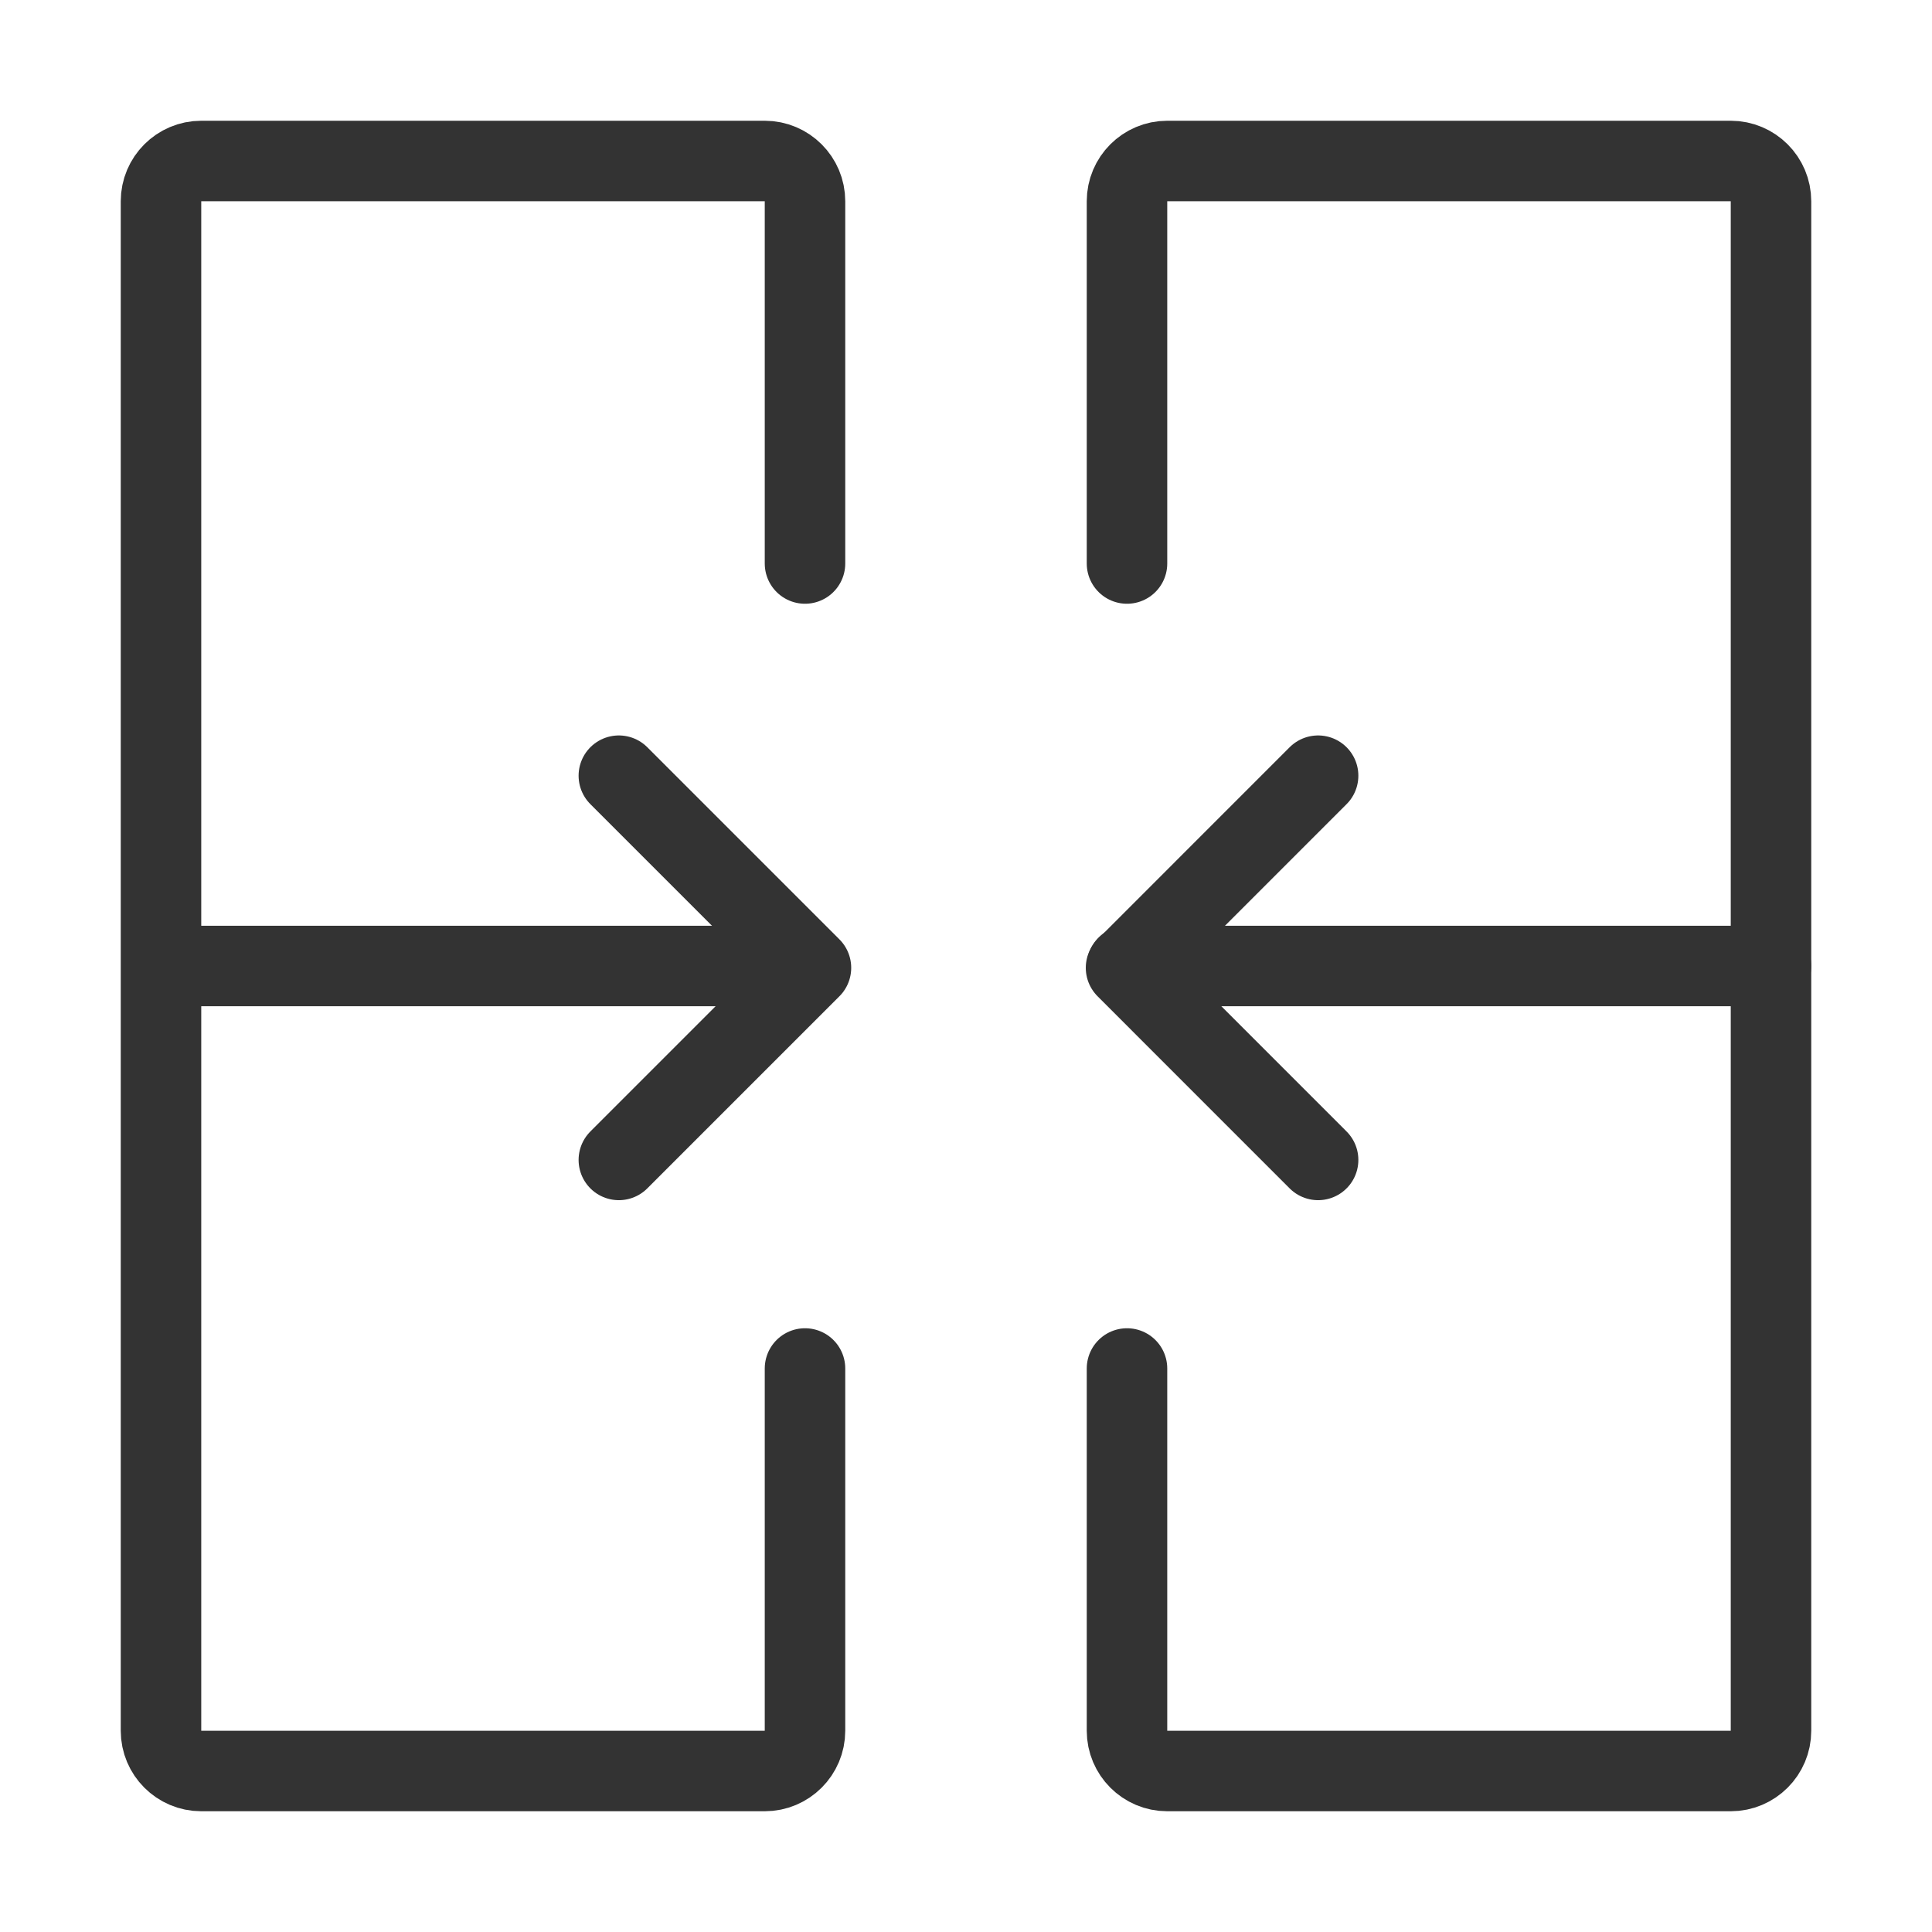 <svg width="48" height="48" viewBox="0 0 48 48" fill="none" xmlns="http://www.w3.org/2000/svg"><path d="M20 14V5C20 4.448 19.552 4 19 4H5C4.448 4 4 4.448 4 5V43C4 43.552 4.448 44 5 44H19C19.552 44 20 43.552 20 43V34" stroke="#333" stroke-width="2" stroke-linecap="round"/><path d="M28 34V43C28 43.552 28.448 44 29 44H43C43.552 44 44 43.552 44 43V5C44 4.448 43.552 4 43 4H29C28.448 4 28 4.448 28 5V14" stroke="#333" stroke-width="2" stroke-linecap="round"/><path d="M28 24H44" stroke="#333" stroke-width="2" stroke-linecap="round"/><path d="M5 24H20" stroke="#333" stroke-width="2" stroke-linecap="round"/><path d="M32.748 28.818L31.157 27.227L27.976 24.045L31.157 20.863L32.748 19.272" stroke="#333" stroke-width="2" stroke-linecap="round" stroke-linejoin="round"/><path d="M15.375 28.818L16.966 27.227L20.148 24.045L16.966 20.863L15.375 19.272" stroke="#333" stroke-width="2" stroke-linecap="round" stroke-linejoin="round"/></svg>